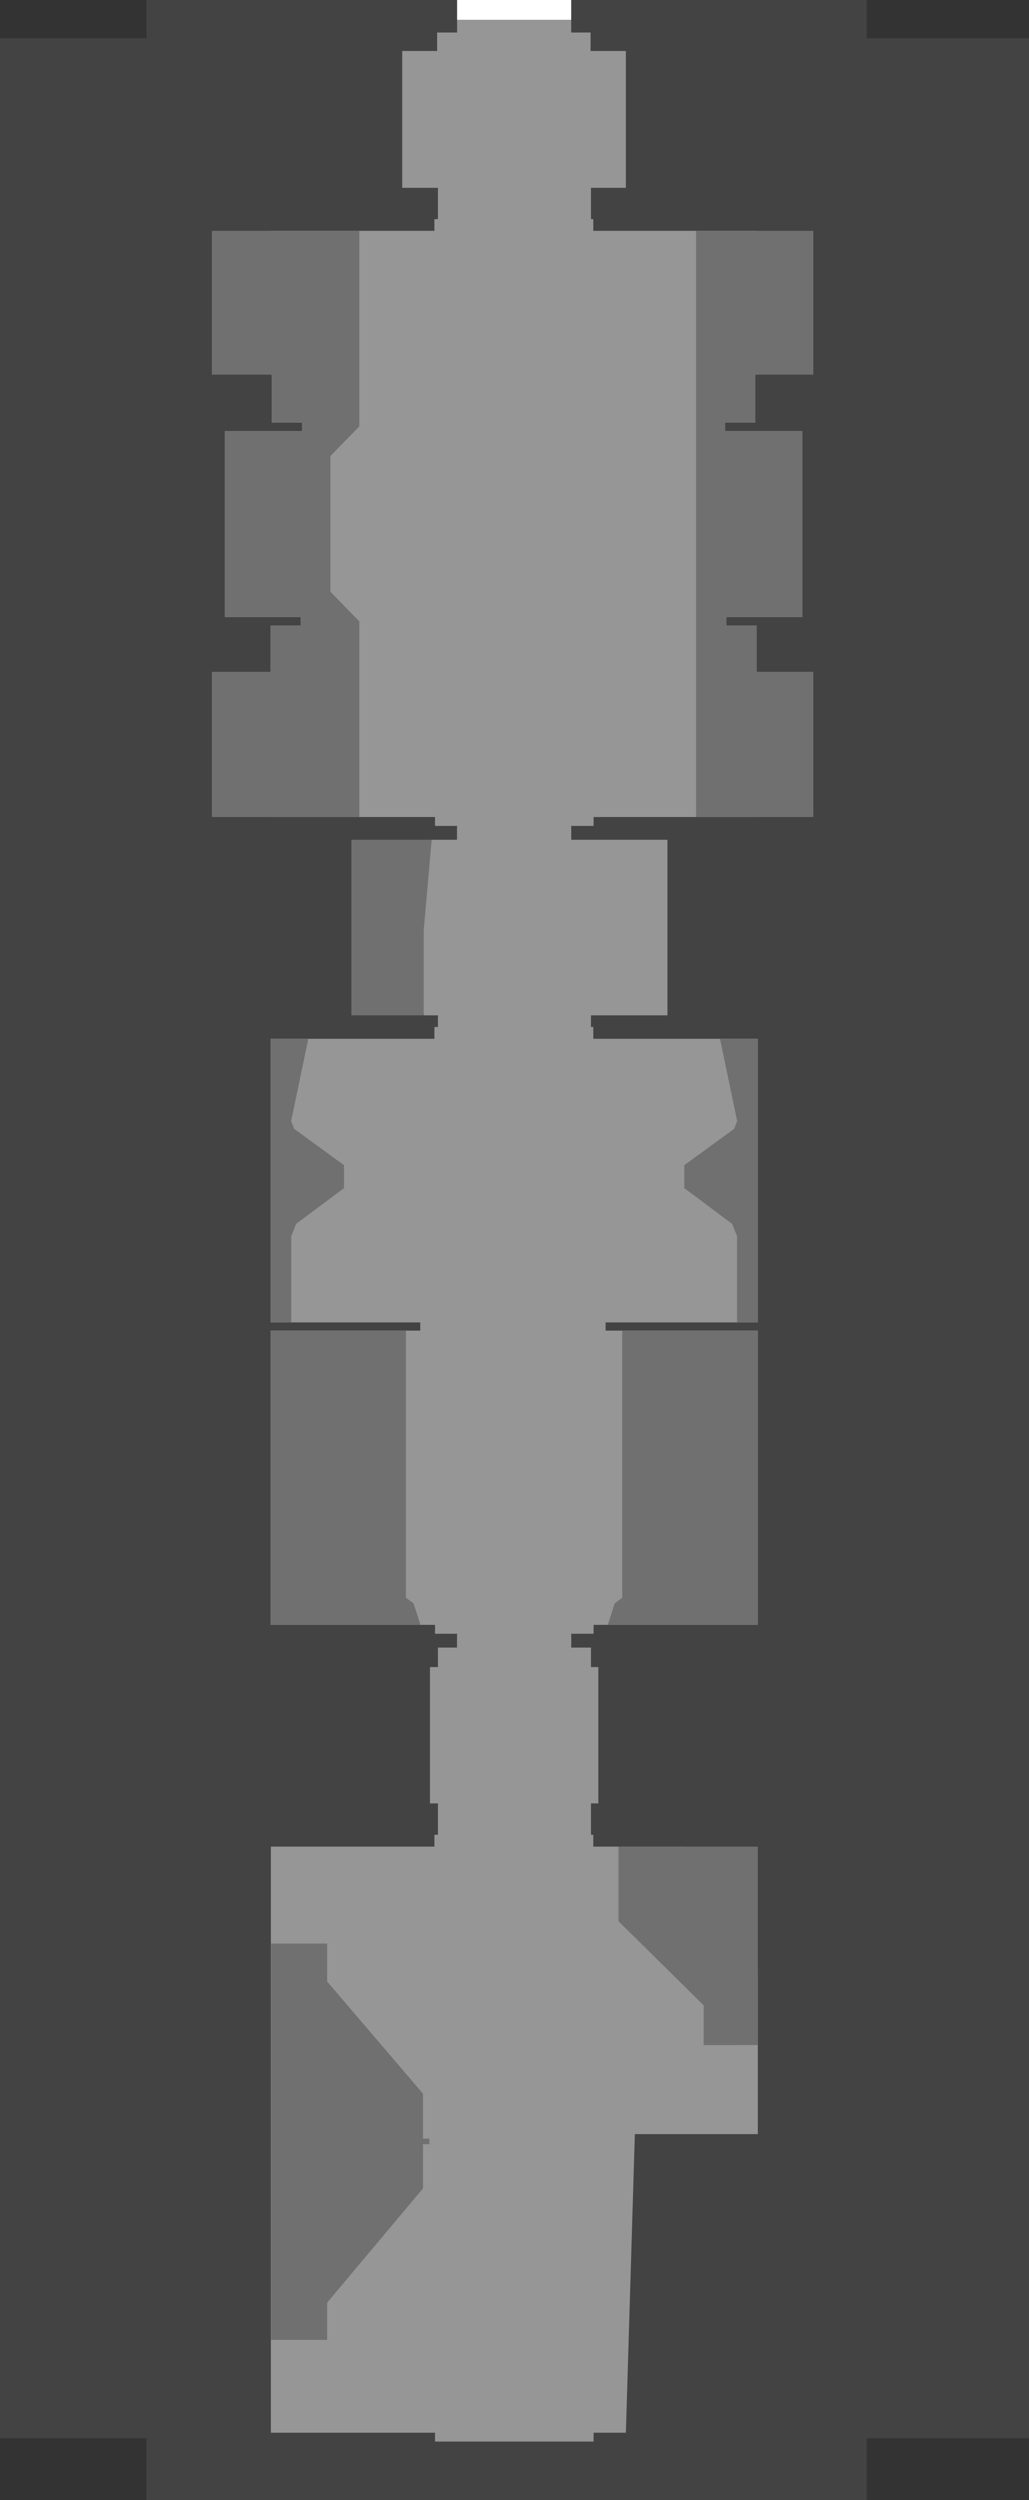 <?xml version="1.0" encoding="UTF-8" standalone="no"?>
<svg xmlns:ffdec="https://www.free-decompiler.com/flash" xmlns:xlink="http://www.w3.org/1999/xlink" ffdec:objectType="shape" height="1237.95px" width="510.0px" xmlns="http://www.w3.org/2000/svg">
  <rect width="100%" height="100%" fill="#333333" stroke="none"/>
  <g transform="matrix(1.0, 0.0, 0.0, 1.0, 255.0, 512.95)">
    <path d="M-182.4 -494.0 L-182.4 -512.95 174.6 -512.95 174.6 -494.0 255.0 -494.0 255.0 694.4 174.6 694.4 174.6 725.0 -182.4 725.0 -182.4 694.4 -255.0 694.4 -255.0 -494.0 -182.4 -494.0" fill="#434343" fill-rule="evenodd" stroke="none"/>
    <path d="M-41.9 312.5 L-37.95 312.5 -37.95 302.85 -28.45 302.85 -28.45 296.85 28.1 296.85 28.1 302.85 37.9 302.85 37.9 312.5 41.55 312.5 41.55 380.0 37.9 380.0 37.9 395.55 39.05 395.55 39.05 401.4 84.65 401.4 120.6 462.5 120.6 543.75 59.65 543.75 55.2 691.6 39.2 691.6 39.2 696.0 -39.4 696.0 -39.4 691.6 -120.75 691.6 -120.75 401.4 -39.7 401.4 -39.7 395.55 -37.95 395.55 -37.95 380.0 -41.9 380.0 -41.9 312.5" fill="#969696" fill-rule="evenodd" stroke="none"/>
    <path d="M51.55 438.35 L51.55 401.4 120.6 401.4 120.6 499.65 93.75 499.7 93.75 480.0 51.55 438.35" fill="#707070" fill-rule="evenodd" stroke="none"/>
    <path d="M-92.85 449.4 L-92.85 468.2 -45.35 523.75 -45.35 546.0 -42.2 546.0 -42.2 548.75 -45.35 548.75 -45.35 570.65 -92.85 627.2 -92.85 645.65 -120.65 645.65 -120.65 449.4 -92.85 449.4" fill="#707070" fill-rule="evenodd" stroke="none"/>
    <path d="M28.1 -103.15 L28.1 -97.15 75.8 -97.15 75.8 -10.2 37.9 -10.2 37.9 -4.45 39.05 -4.45 39.05 1.4 120.6 1.4 120.6 141.85 45.15 141.85 45.15 145.9 120.6 145.9 120.6 291.6 39.2 291.6 39.2 296.0 28.1 296.0 28.1 308.8 -28.45 308.8 -28.45 296.0 -39.4 296.0 -39.4 291.6 -120.85 291.6 -120.85 145.9 -46.7 145.9 -46.7 141.85 -120.85 141.85 -120.85 1.4 -39.7 1.4 -39.7 -4.45 -37.95 -4.45 -37.95 -10.2 -44.8 -10.2 -68.75 -57.5 -41.05 -97.15 -28.45 -97.15 -28.45 -103.15 28.1 -103.15" fill="#969696" fill-rule="evenodd" stroke="none"/>
    <path d="M-45.0 -10.2 L-80.85 -10.2 -80.85 -97.15 -41.05 -97.15 -45.0 -52.25 -45.0 -10.2" fill="#707070" fill-rule="evenodd" stroke="none"/>
    <path d="M101.85 1.4 L120.6 1.4 120.6 141.85 110.3 141.85 110.3 99.15 107.85 93.05 84.15 75.35 84.15 64.0 108.85 46.0 110.3 42.35 110.3 41.9 101.85 1.4" fill="#707070" fill-rule="evenodd" stroke="none"/>
    <path d="M-84.5 75.35 L-108.25 93.05 -110.65 99.15 -110.65 141.85 -120.85 141.85 -120.85 1.4 -102.2 1.4 -110.65 41.9 -110.65 42.35 -109.2 46.0 -84.5 64.0 -84.5 75.35" fill="#707070" fill-rule="evenodd" stroke="none"/>
    <path d="M53.4 145.9 L120.6 145.9 120.6 291.6 46.25 291.6 49.65 280.95 53.4 278.15 53.4 145.9" fill="#707070" fill-rule="evenodd" stroke="none"/>
    <path d="M-53.8 145.9 L-53.8 278.15 -50.05 280.95 -46.6 291.6 -120.85 291.6 -120.85 145.9 -53.8 145.9" fill="#707070" fill-rule="evenodd" stroke="none"/>
    <path d="M-143.6 -299.5 L-120.85 -299.5 -120.85 -207.45 -143.6 -207.45 -143.6 -299.5" fill="#969696" fill-rule="evenodd" stroke="none"/>
    <path d="M120.6 -299.5 L142.65 -299.5 142.65 -207.45 120.6 -207.45 120.6 -299.5" fill="#969696" fill-rule="evenodd" stroke="none"/>
    <path d="M-55.65 -487.7 L-38.35 -487.7 -38.35 -496.85 -28.45 -496.85 -28.45 -503.15 28.1 -503.15 28.1 -496.85 37.7 -496.85 37.7 -487.7 55.2 -487.7 55.2 -419.95 37.9 -419.95 37.9 -404.45 39.05 -404.45 39.05 -398.65 120.6 -398.65 120.6 -327.45 119.35 -327.45 119.35 -303.7 104.35 -303.7 104.35 -299.5 120.6 -299.5 120.6 -207.45 105.0 -207.45 105.0 -203.25 120.0 -203.25 120.0 -180.3 120.6 -180.3 120.6 -108.4 39.2 -108.4 39.2 -104.0 28.1 -104.0 28.1 -91.2 -28.45 -91.2 -28.45 -104.0 -39.4 -104.0 -39.4 -108.4 -120.85 -108.4 -120.85 -203.25 -105.95 -203.25 -105.95 -207.45 -120.85 -207.45 -120.85 -299.5 -105.3 -299.5 -105.3 -303.7 -120.3 -303.7 -120.3 -327.45 -120.85 -327.45 -120.85 -398.65 -39.7 -398.65 -39.7 -404.45 -37.95 -404.45 -37.95 -419.95 -55.65 -419.95 -55.65 -487.7" fill="#969696" fill-rule="evenodd" stroke="none"/>
    <path d="M119.35 -303.7 L104.35 -303.7 104.35 -299.5 142.65 -299.5 142.65 -207.45 105.0 -207.45 105.0 -203.25 120.0 -203.25 120.0 -180.3 148.1 -180.3 148.1 -108.4 90.0 -108.4 90.0 -398.65 148.1 -398.65 148.1 -327.45 119.35 -327.45 119.35 -303.7" fill="#707070" fill-rule="evenodd" stroke="none"/>
    <path d="M-150.0 -327.45 L-150.0 -398.65 -76.9 -398.65 -76.9 -301.85 -91.25 -287.15 -91.25 -219.95 -76.9 -205.25 -76.9 -108.4 -150.0 -108.4 -150.0 -180.3 -120.95 -180.3 -120.95 -203.25 -105.95 -203.25 -105.95 -207.45 -143.6 -207.45 -143.6 -299.5 -105.3 -299.5 -105.3 -303.7 -120.3 -303.7 -120.3 -327.45 -150.0 -327.45" fill="#707070" fill-rule="evenodd" stroke="none"/>
    <path d="M-28.45 -512.95 L28.1 -512.95 28.1 -503.15 -28.45 -503.15 -28.45 -512.95" fill="#ffffff" fill-rule="evenodd" stroke="none"/>
  </g>
</svg>
